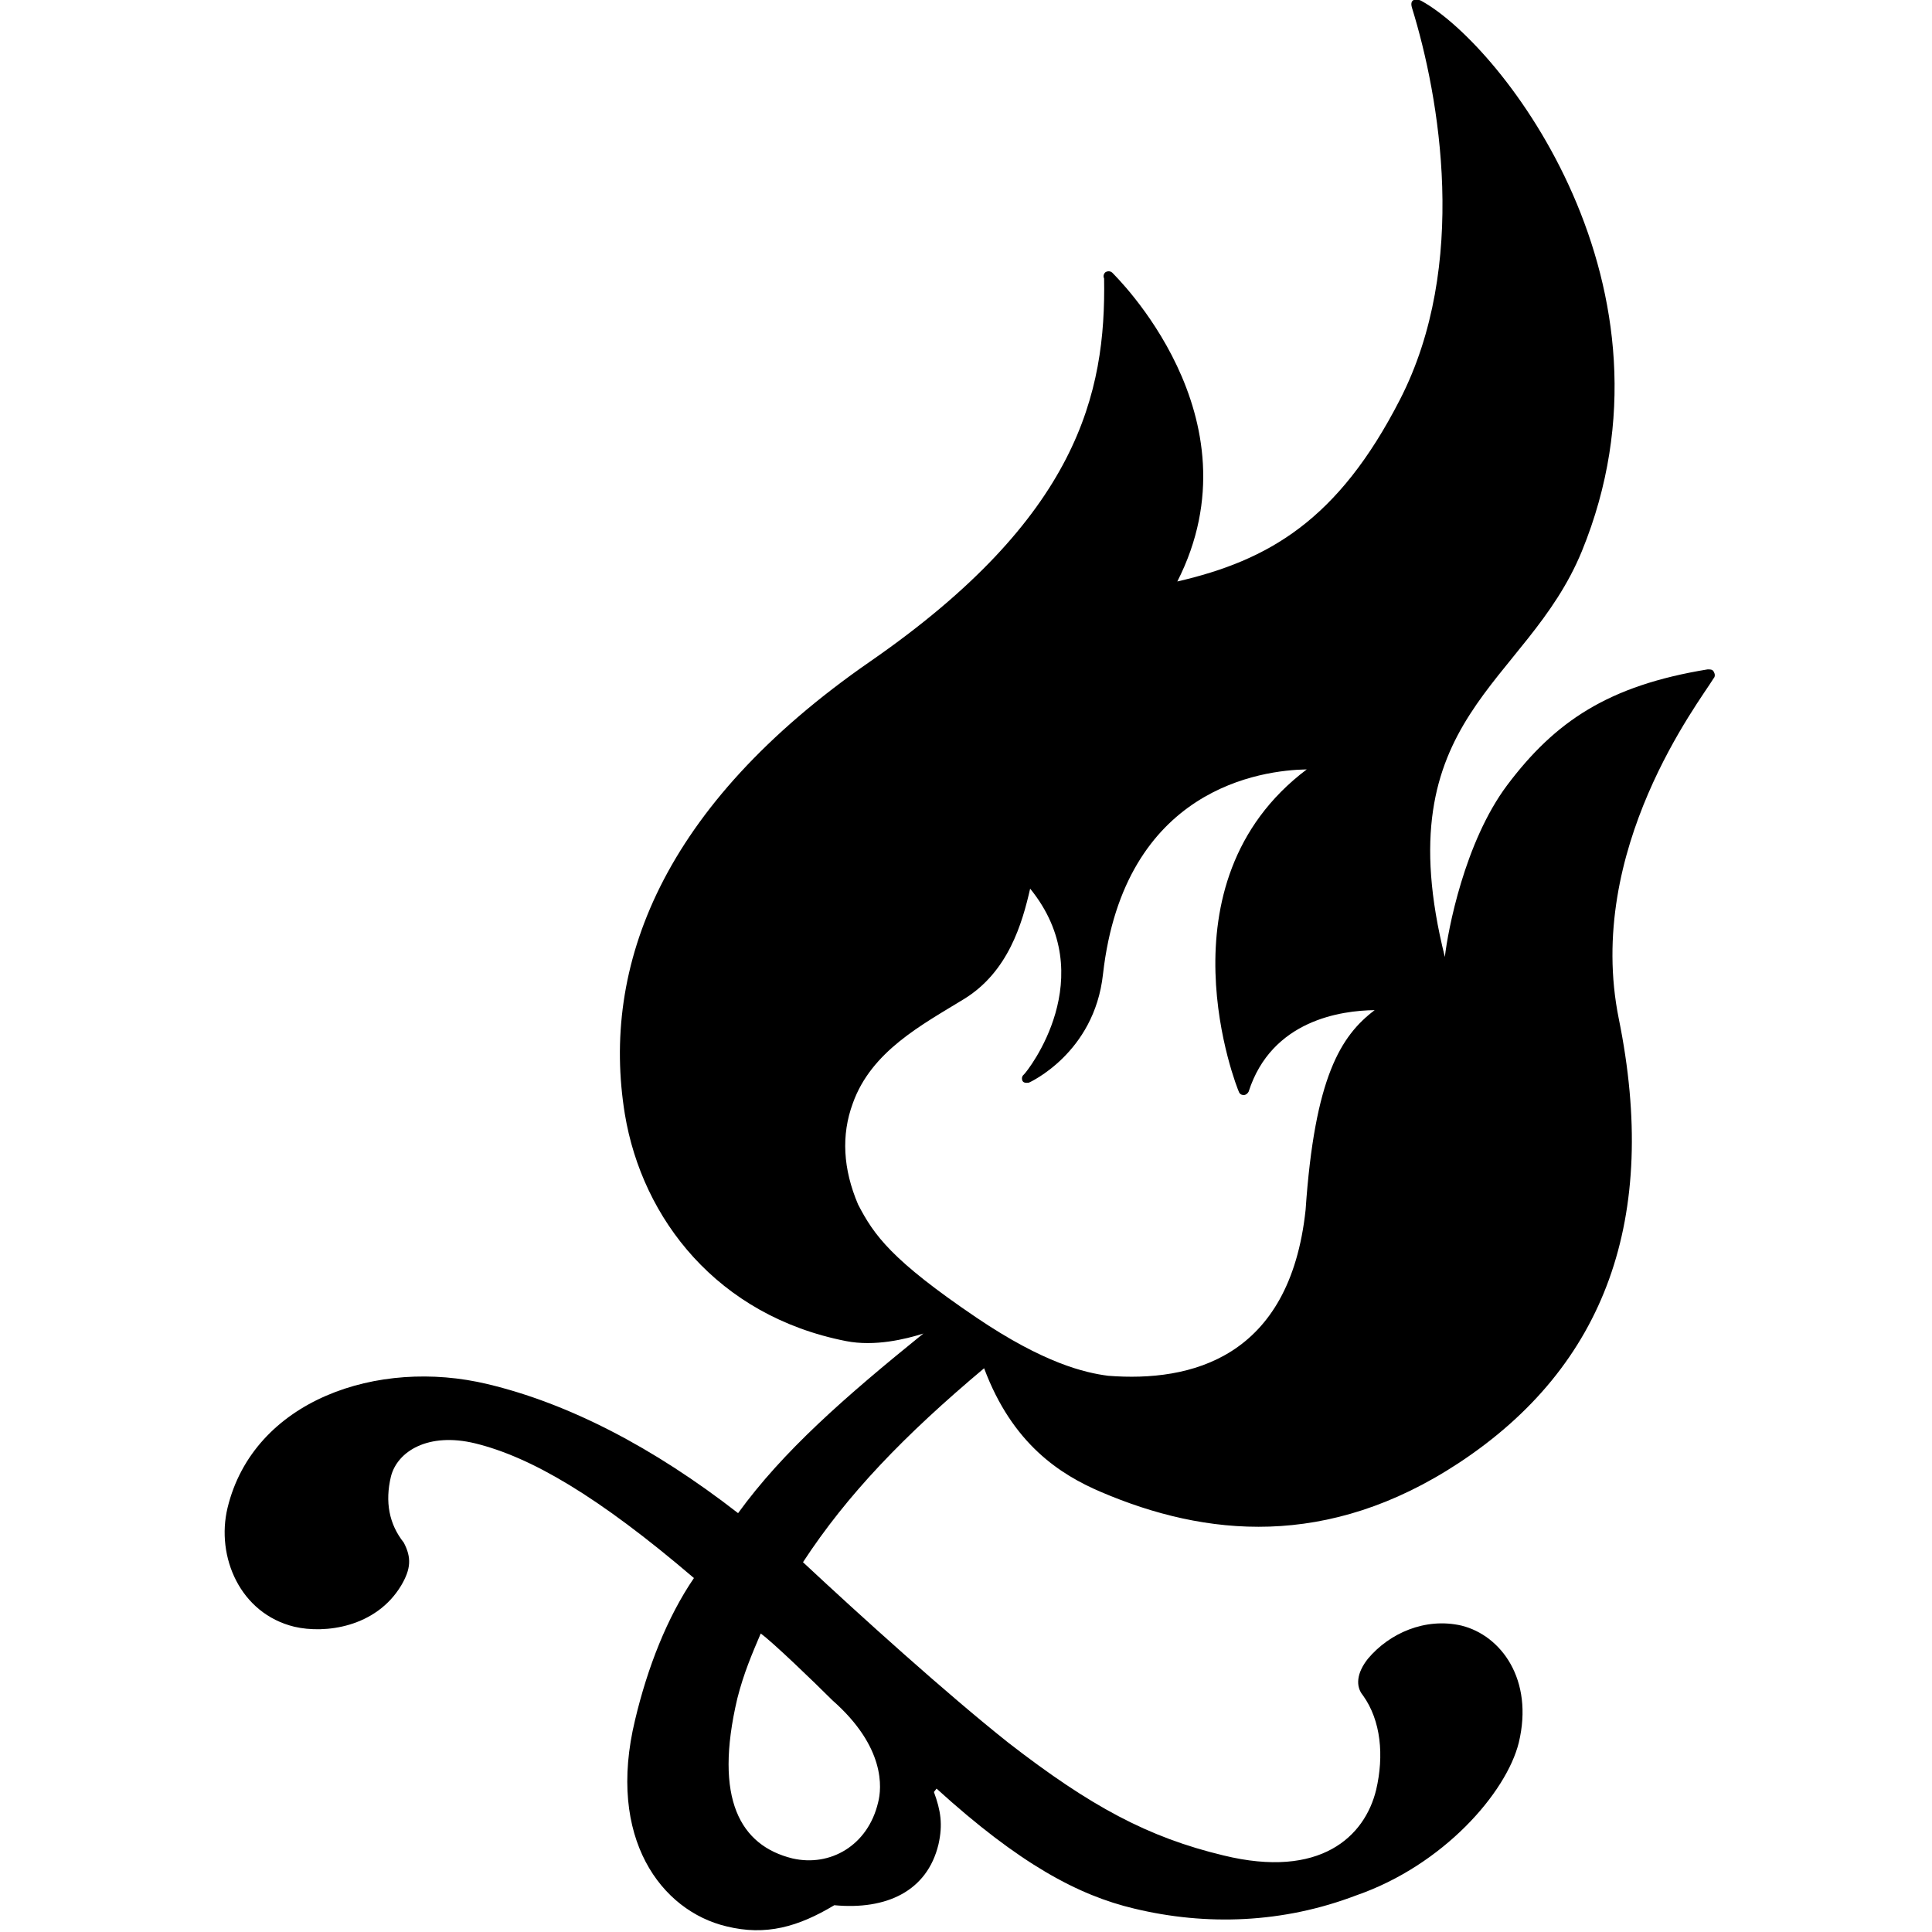 
<svg xmlns="http://www.w3.org/2000/svg" viewBox="0 0 512 512" width="100%" height="100%" fill="none">
<style type="text/css">
	path { fill: #000000; }
	@media (prefers-color-scheme: dark) {
		path { fill: #ffffff; }
	}
</style>
<path class="st0" d="M454.2,178.1c-0.3-0.8-1.2-0.7-1.7-0.7c-26.3,4.3-40.4,13.8-53.1,30.7c-11.3,15.1-15.7,38.5-16.5,45.5
	c-16-63.9,21.6-71.7,36.3-107.5c28.6-69.8-20.8-133.8-42.4-145.8c-0.7-0.5-3.5-1.1-2.6,1.8c7.3,23.6,15.1,68.2-3.2,103.8
	c-16.4,32-34.8,42.6-59,48.2c22.3-43.8-16.8-81.3-17.2-81.8c-0.5-0.5-1.2-0.5-1.8-0.2c-0.5,0.4-0.7,1.1-0.4,1.7
	c0.5,30.4-6.8,63.3-62,101.5c-55.3,38.3-71.4,80.8-65,120c4.6,27.7,24.5,53.4,58.6,60.1c7.6,1.5,15.8-0.5,20.5-2
	c-20.9,16.9-37.2,31.2-49.1,47.6c-22.5-17.5-45-29.1-66.4-34.2c-29.1-7-62,4.3-68.9,32.8c-3.1,12.9,3.3,28,17.7,31.5
	c8.1,1.9,21.6,0.2,28.3-10.9c2.6-4.4,2.8-7.4,0.7-11.4c-3.9-4.9-5-10.8-3.4-17.5c1.7-6.7,9.9-11.8,22.3-8.8
	c14.7,3.6,32.5,13.9,58,35.7c-7.1,10.4-12.3,23.7-15.6,37.6c-7.6,31.4,7,50.6,24.2,54.7c10.5,2.6,19.1,0.1,28.6-5.6
	c13.8,1.3,24.6-3.7,27.6-16.1c1.2-5.3,0.6-9-1.2-13.9l0.7-0.9c22,20,37.6,28.3,52.4,31.8c19.1,4.6,39.4,3.9,58.8-3.5
	c23.1-8,39.8-27.2,43.1-40.5c4-16.7-4.7-28.4-15.2-31c-9.6-2.2-19.1,2-24.8,8.8c-3,3.8-3.3,7.3-1.3,9.7c4.8,6.7,5.6,16,3.5,25
	c-3,12.4-14.8,23.7-40.5,17.4c-20-4.8-35.2-13-56.9-29.8c-16.5-13.1-39.3-33.7-54.5-47.9c11.7-17.9,26.8-33.6,48-51.4
	c7.5,20.1,20.2,28.2,31,32.8c27.6,11.8,60,15.2,94.8-7.7c39-25.7,53.1-65,42.4-117.7c-9.1-44.9,21.5-84.2,25.1-90.2
	C454.3,179.6,454.7,179,454.2,178.1z M220.6,450.6c14.1,12.4,13.1,23.3,12.1,27.1c-2.7,11.4-12.7,17.1-22.7,14.8
	c-13.8-3.4-20.9-15.7-14.6-42.4c1.7-6.7,3.9-11.8,6.2-17.2C204.7,435.1,215.8,445.8,220.6,450.6z M346,320.6
	c-4.2,39.4-30.5,45.7-52.3,44c-6.2-0.8-17-3.3-34.9-15.4c-22.6-15.3-27.2-21.9-31.4-30c-4-9.4-4.5-18.4-1.4-26.8
	c4.9-13.8,18.3-20.8,29.4-27.6c11.8-7.2,15.5-20.1,17.6-29.3c19,23.4-0.6,48.3-1.7,49.3c-0.5,0.4-0.6,1.1-0.3,1.7
	c0.4,0.7,1.7,0.4,1.7,0.4s17.3-7.7,19.6-28.7c5.6-49.5,42.2-54.1,54-54.3c-40.2,30.3-18.3,84.9-18,85.4c0.2,0.6,0.7,0.9,1.3,0.9
	c0.6,0,1.1-0.5,1.3-0.9c6.1-19,24.6-21.5,33.4-21.6C355.3,274.5,348.4,285.5,346,320.6z"/>
</svg>
